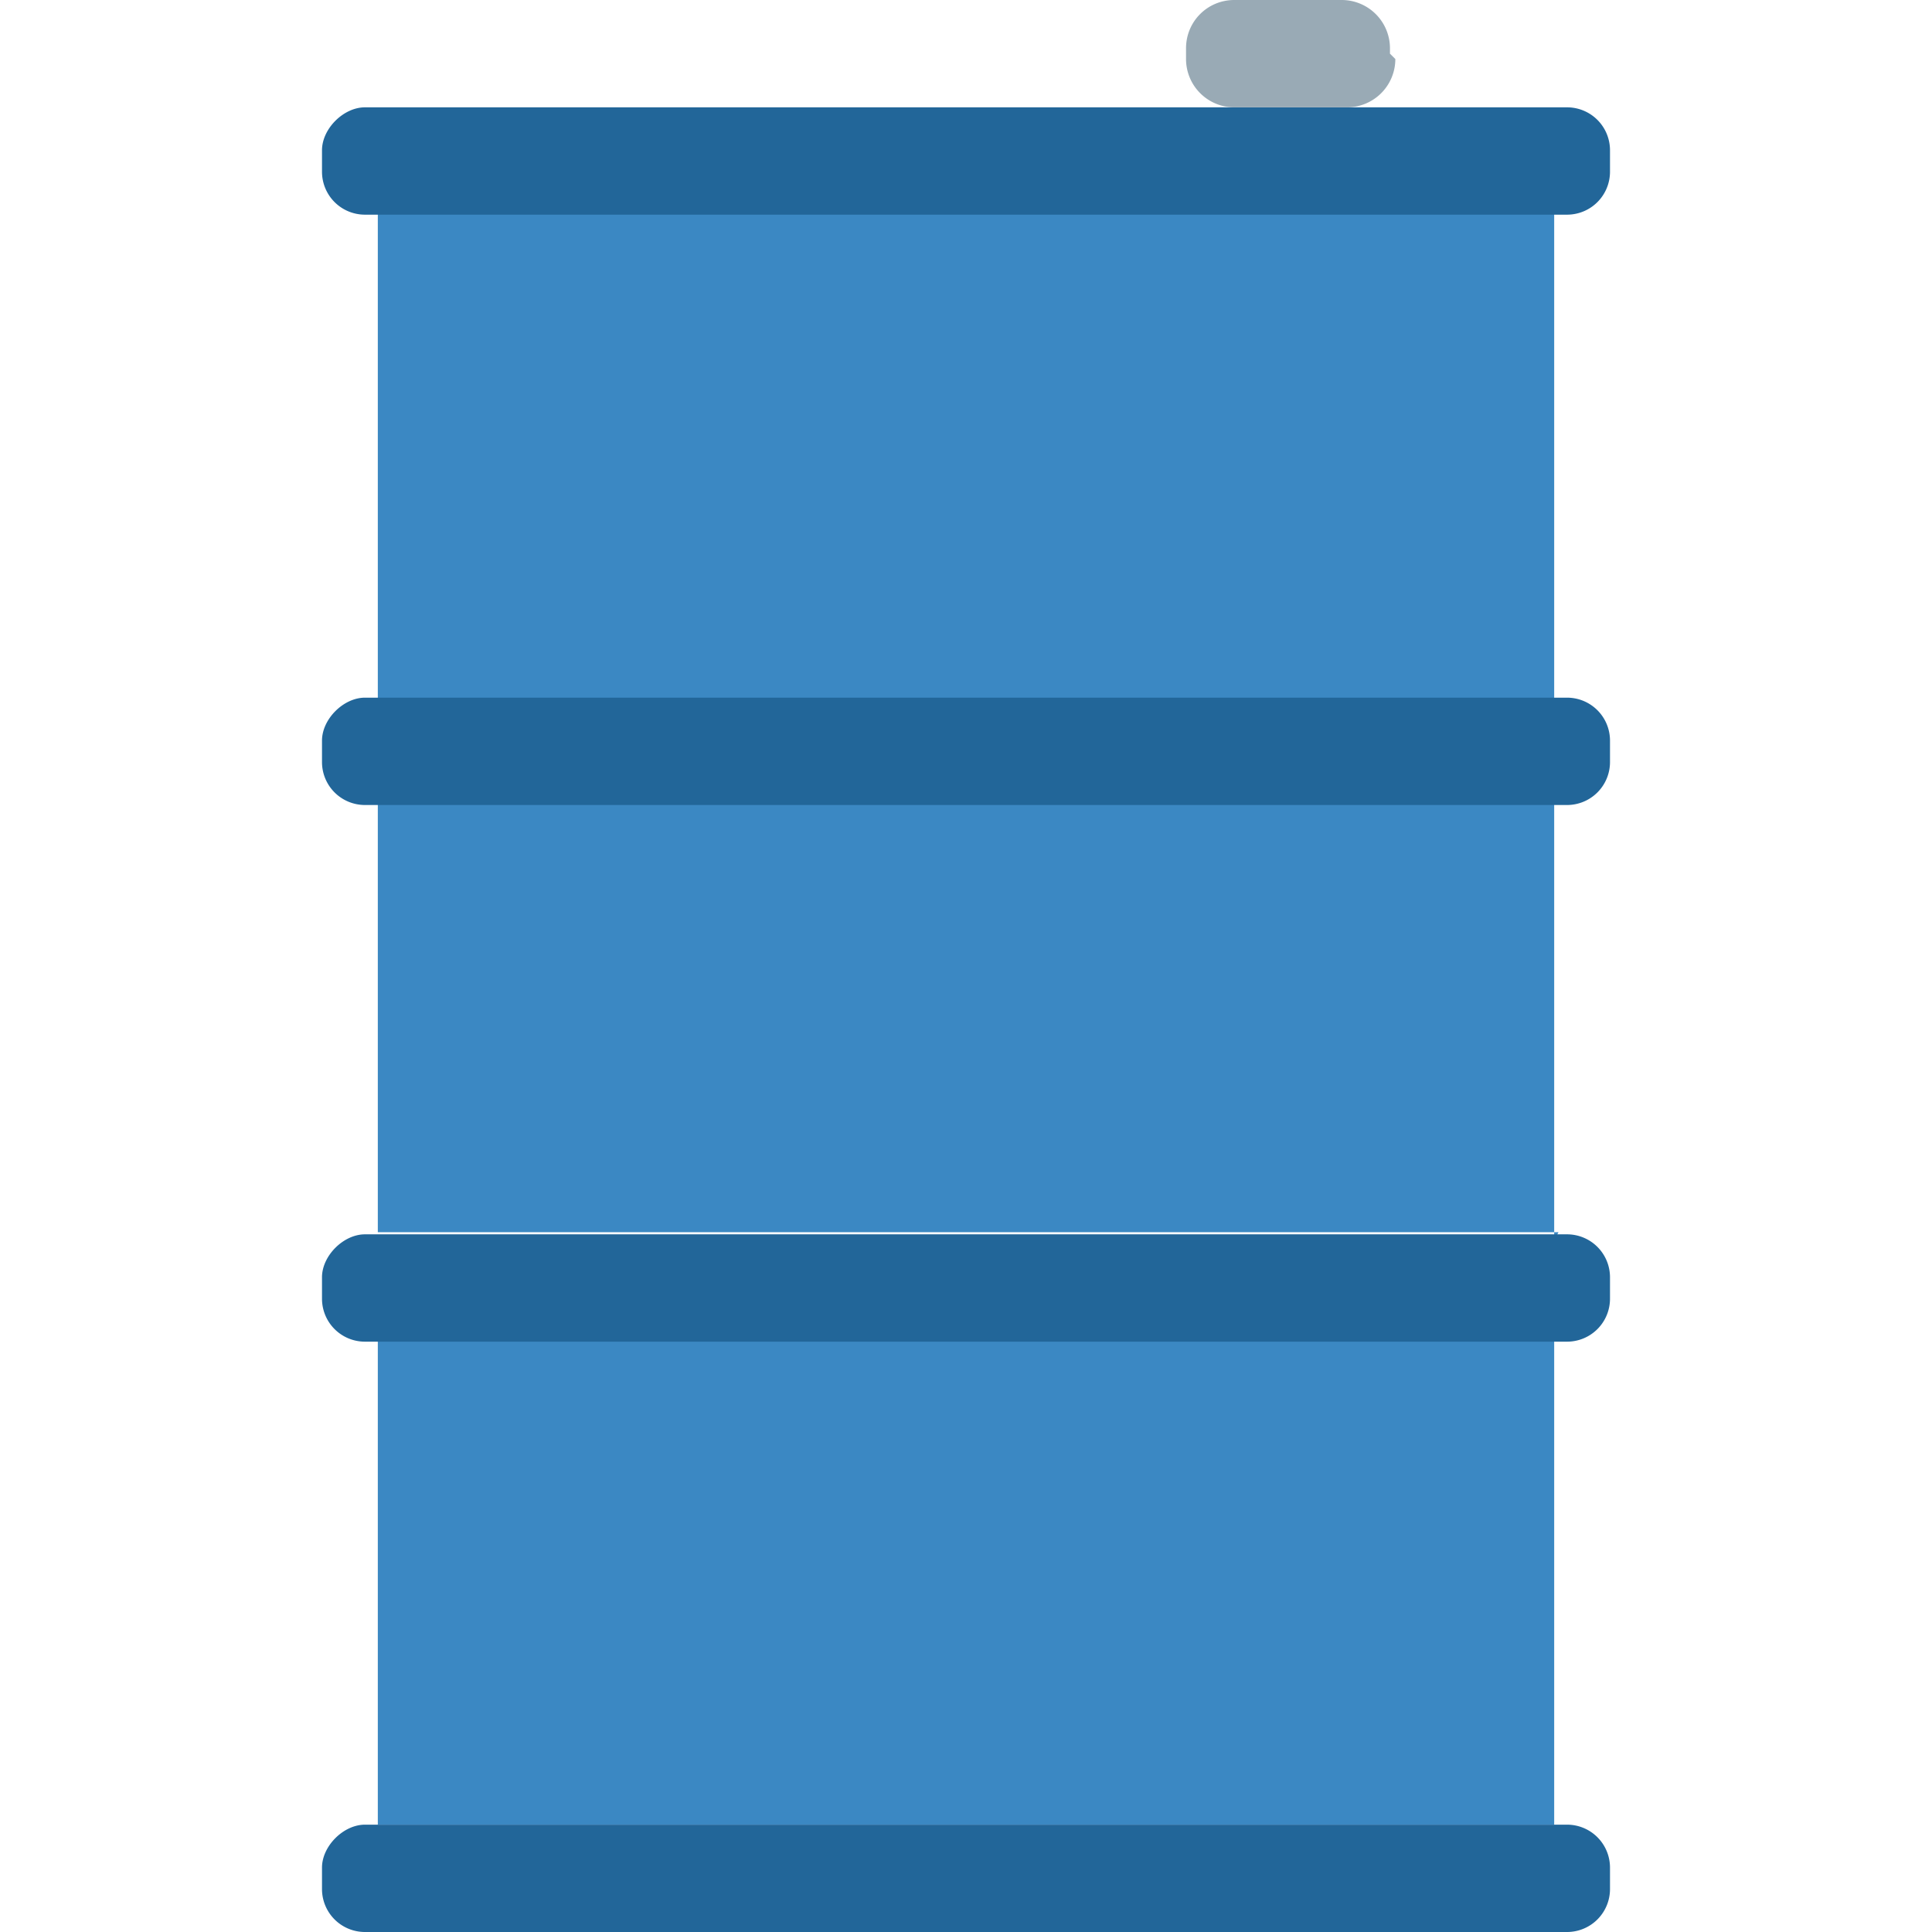 <svg xmlns="http://www.w3.org/2000/svg" viewBox="0 0 45 45"><defs><clipPath id="a"><path d="M0 36h36V0H0v36z"/></clipPath></defs><path d="M36.3 42.5H8.8V31.2h27.4v11.3zm0-13.8H8.8V17.6h27.4v11.3zm0-12.4H8.8V3.7h27.4v12.6z" fill="#3b88c3"/><g clip-path="url(#a)" transform="matrix(1.25 0 0 -1.25 0 45)"><path d="M30 32.8a.8.8 0 0 0-.8-.8H6.8a.8.8 0 0 0-.8.8v.4c0 .4.4.8.8.8h22.4a.8.8 0 0 0 .8-.8v-.4zm0-11a.8.8 0 0 0-.8-.8H6.8a.8.8 0 0 0-.8.8v.4c0 .4.4.8.8.8h22.4a.8.8 0 0 0 .8-.8v-.4zm0-10a.8.8 0 0 0-.8-.8H6.8a.8.8 0 0 0-.8.8v.4c0 .4.4.8.8.8h22.4a.8.8 0 0 0 .8-.8v-.4zm0-11a.8.8 0 0 0-.8-.8H6.8a.8.8 0 0 0-.8.8v.4c0 .4.4.8.8.8h22.4a.8.8 0 0 0 .8-.8V.8z" fill="#269"/><path d="M26 34.9a.9.9 0 0 0-.9-.9H23a.9.9 0 0 0-.9.9v.2c0 .5.4.9.9.9h2a.9.9 0 0 0 .9-.9V35z" fill="#99aab5"/></g></svg>